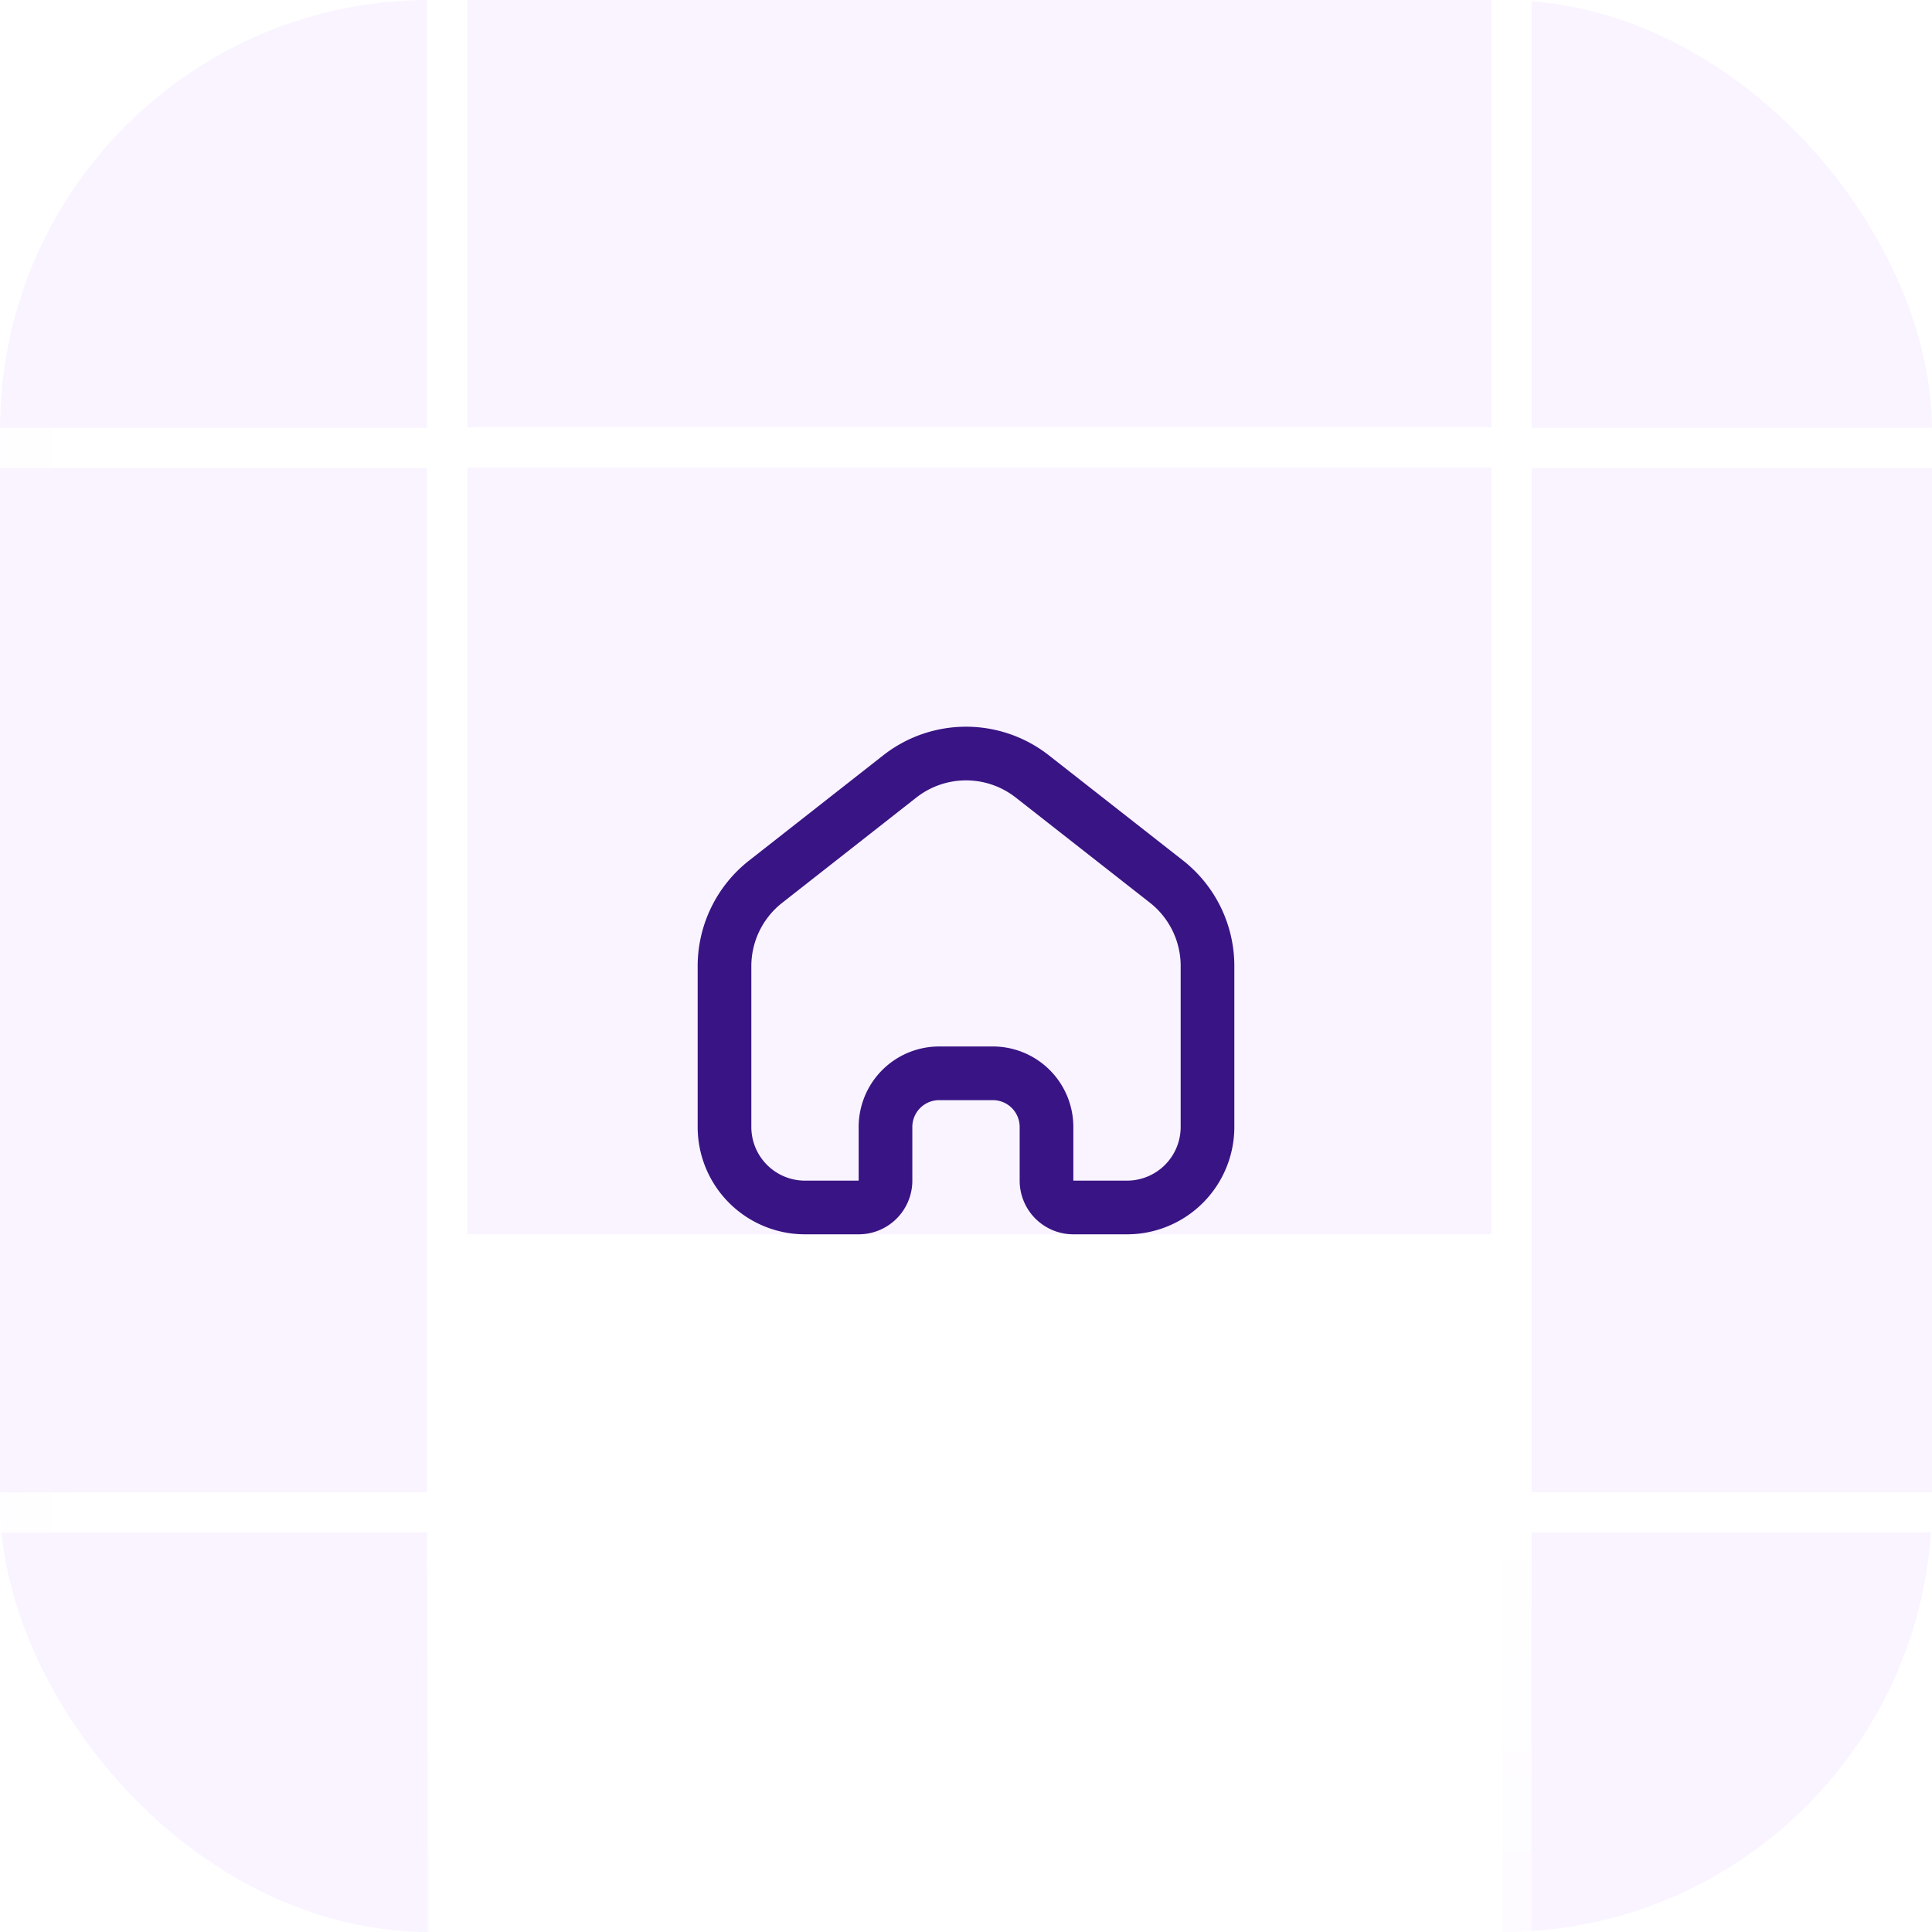 <svg width="72" height="72" fill="none" xmlns="http://www.w3.org/2000/svg"><g clip-path="url(#a)"><rect opacity=".2" width="72" height="72" rx="16" fill="#E4C9FF"/><path stroke="#fff" stroke-width="1.5" d="M16.664-23H56.33v39.673H16.664z"/><path d="M56.33 95.997V56.324H16.664v39.673" stroke="url(#b)" stroke-width="1.5"/><path stroke="#fff" stroke-width="1.5" d="M56.328 16.691h39.666v39.673H56.328z"/><path d="M-23 16.691h39.666v39.673H-23" stroke="url(#c)" stroke-width="1.5"/><g filter="url(#d)"><path fill="#fff" d="M16 16h40v41H16z"/></g><path fill-rule="evenodd" clip-rule="evenodd" d="m32.915 28.149-5.002 3.924A5 5 0 0 0 26 36.007v5.992a4 4 0 0 0 4 4h2a2 2 0 0 0 2-2v-2a1 1 0 0 1 1-1h2a1 1 0 0 1 1 1v2a2 2 0 0 0 2 2h2a4 4 0 0 0 4-4v-6a5 5 0 0 0-1.916-3.934l-4.998-3.918a5 5 0 0 0-6.171.002zm4.937 1.572 4.999 3.918A3 3 0 0 1 44 35.999v6a2 2 0 0 1-2 2h-2v-2a3 3 0 0 0-3-3h-2a3 3 0 0 0-3 3v2h-2a2 2 0 0 1-2-2v-5.992a3 3 0 0 1 1.148-2.36l5.002-3.925a3 3 0 0 1 3.702-.001z" fill="#391484"/></g><defs><linearGradient id="b" x1="36.497" y1="56.324" x2="36.497" y2="95.997" gradientUnits="userSpaceOnUse"><stop stop-color="#fff"/><stop offset="1" stop-color="#fff" stop-opacity="0"/></linearGradient><linearGradient id="c" x1="2.772" y1="36.817" x2="-16" y2="36.817" gradientUnits="userSpaceOnUse"><stop stop-color="#fff"/><stop offset="1" stop-color="#fff" stop-opacity="0"/></linearGradient><clipPath id="a"><path fill="#fff" d="M0 0h72v72H0z"/></clipPath><filter id="d" x="-14" y="16" width="100" height="101" filterUnits="userSpaceOnUse" color-interpolation-filters="sRGB"><feFlood flood-opacity="0" result="BackgroundImageFix"/><feColorMatrix in="SourceAlpha" values="0 0 0 0 0 0 0 0 0 0 0 0 0 0 0 0 0 0 127 0" result="hardAlpha"/><feOffset dy="30"/><feGaussianBlur stdDeviation="15"/><feColorMatrix values="0 0 0 0 0.027 0 0 0 0 0.118 0 0 0 0 0.341 0 0 0 0.05 0"/><feBlend in2="BackgroundImageFix" result="effect1_dropShadow_3055_3225"/><feBlend in="SourceGraphic" in2="effect1_dropShadow_3055_3225" result="shape"/></filter></defs></svg>